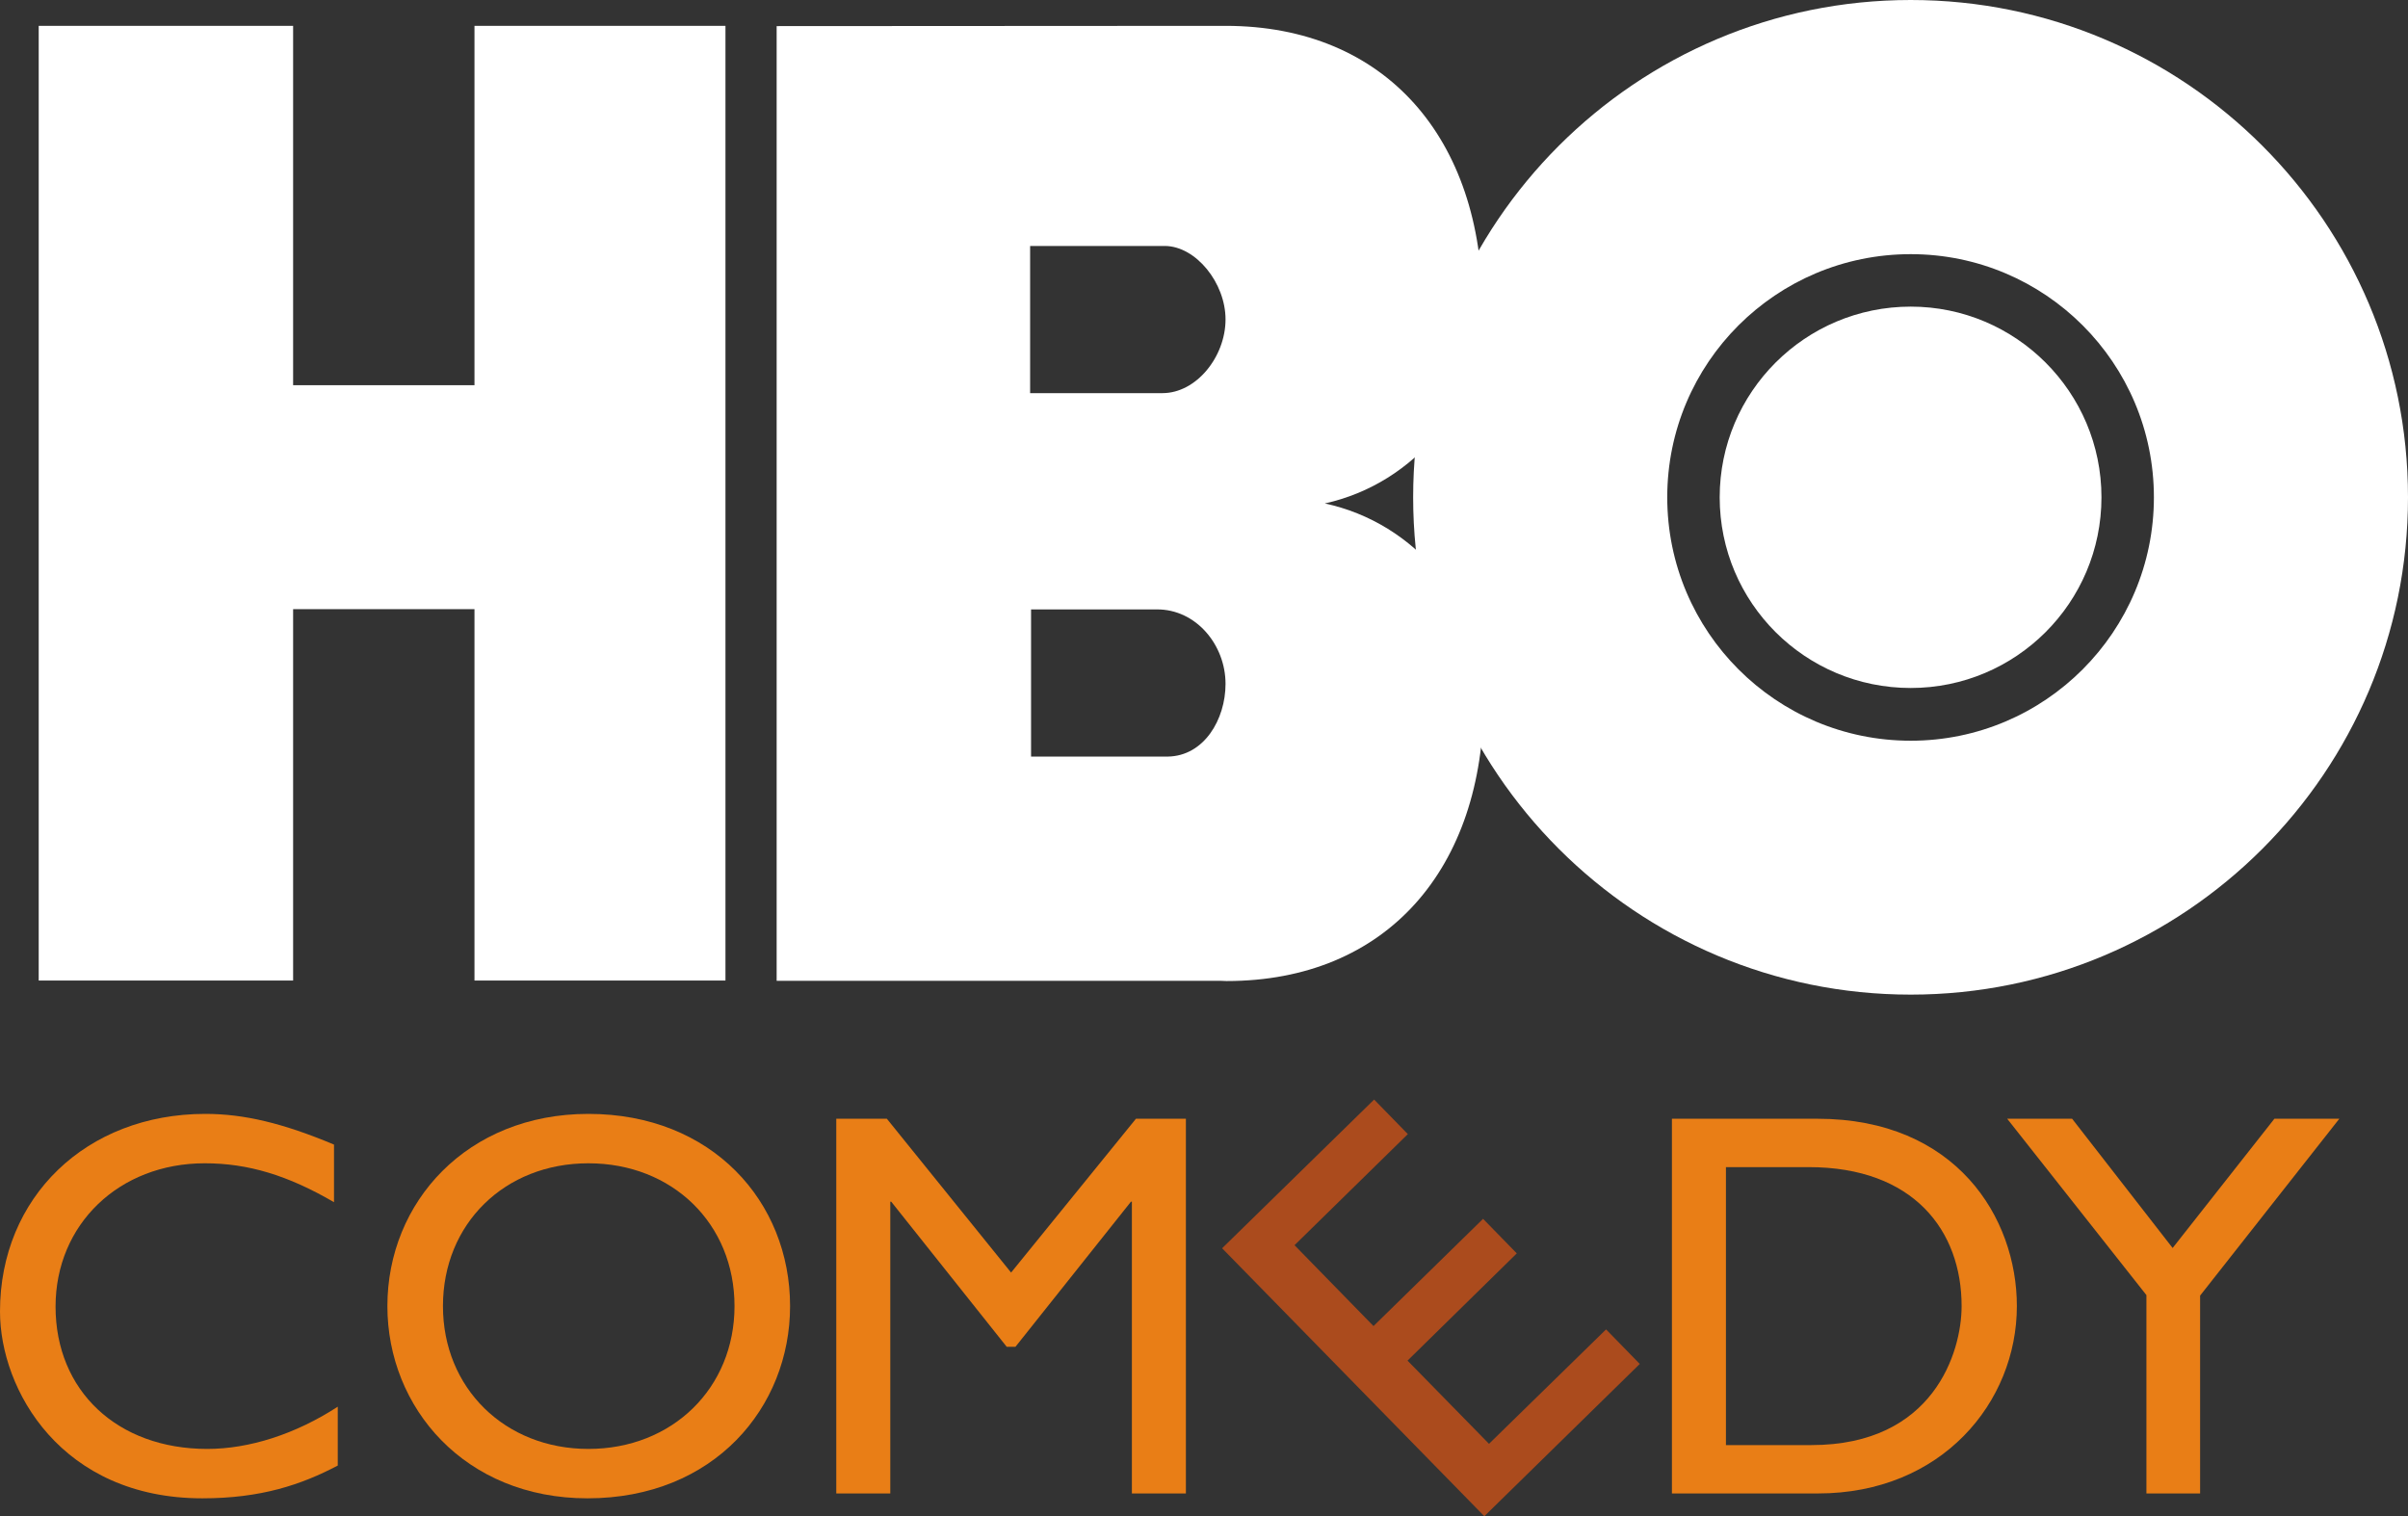 <?xml version="1.0" encoding="UTF-8" standalone="no"?>
<!-- Created with Inkscape (http://www.inkscape.org/) -->

<svg
   xmlns:dc="http://purl.org/dc/elements/1.1/"
   xmlns:cc="http://creativecommons.org/ns#"
   xmlns:rdf="http://www.w3.org/1999/02/22-rdf-syntax-ns#"
   xmlns:svg="http://www.w3.org/2000/svg"
   xmlns="http://www.w3.org/2000/svg"
   xmlns:sodipodi="http://sodipodi.sourceforge.net/DTD/sodipodi-0.dtd"
   xmlns:inkscape="http://www.inkscape.org/namespaces/inkscape"
   version="1.1"
   width="571.611"
   height="359.942"
   id="svg2"
   inkscape:version="0.48.4 r9939"
   sodipodi:docname="hbocomedy.svg">
  <rect width="100%" height="100%" fill="#333333" stroke="none"/>
  <sodipodi:namedview
     pagecolor="#ffffff"
     bordercolor="#666666"
     borderopacity="1"
     objecttolerance="10"
     gridtolerance="10"
     guidetolerance="10"
     inkscape:pageopacity="0"
     inkscape:pageshadow="2"
     inkscape:window-width="640"
     inkscape:window-height="480"
     id="namedview16"
     showgrid="false"
     inkscape:zoom="0.61755295"
     inkscape:cx="285.80545"
     inkscape:cy="179.97124"
     inkscape:window-x="0"
     inkscape:window-y="0"
     inkscape:window-maximized="0"
     inkscape:current-layer="svg2" />
  <defs
     id="defs35" />
  <path
     inkscape:connector-curvature="0"
     style="fill:#ffffff;fill-rule:evenodd;stroke:none"
     id="path8053"
     d="m 69.58,144.609 43.052,0 0,88.163 59.577,0 0,-226.635 -59.577,0 0,85.307 -43.052,0 0,-85.307 -60.392,0 0,226.635 60.392,0" />
  <path
     inkscape:connector-curvature="0"
     style="fill:#ffffff;fill-rule:evenodd;stroke:none"
     id="path8055"
     d="m 275.95,93.327 -31.419,0 0,-34.937 32.011,0 c 7.336,0.061 14.375,8.749 14.375,17.438 0,8.81 -6.891,17.499 -14.968,17.499 m 1.26,86.279 -32.456,0 0,-34.937 29.862,0 c 9.263,-0.061 16.302,8.385 16.302,17.681 0,8.446 -5.113,17.134 -13.709,17.256 M 314.482,119.515 c 21.415,-4.739 37.421,-23.818 37.421,-46.664 0,-39.859 -22.897,-66.715 -60.985,-66.715 l -106.556,0.061 0,226.635 105.297,0 c 0.519,0 0.963,0.061 1.482,0.061 38.162,0 61.059,-26.856 61.059,-66.654 0,-22.967 -16.228,-42.107 -37.717,-46.724" />
  <path
     inkscape:connector-curvature="0"
     style="fill:#ffffff;fill-rule:evenodd;stroke:none"
     id="path8057"
     d="m 453.569,175.84 c -31.937,0 -57.798,-25.884 -57.798,-57.783 0,-31.899 25.861,-57.722 57.798,-57.722 31.863,0 57.724,25.823 57.724,57.722 0,31.899 -25.861,57.783 -57.724,57.783 M 453.569,0 c -65.208,0 -118.116,52.861 -118.116,118.057 0,65.196 52.908,118.057 118.116,118.057 65.134,0 118.042,-52.861 118.042,-118.057 C 571.611,52.861 518.703,0 453.569,0" />
  <path
     inkscape:connector-curvature="0"
     style="fill:#ffffff;fill-rule:evenodd;stroke:none"
     id="path8060"
     d="m 453.569,72.79 c -25.046,0 -45.349,20.294 -45.349,45.266 0,25.033 20.304,45.266 45.349,45.266 24.972,0 45.275,-20.233 45.275,-45.266 0,-24.972 -20.304,-45.266 -45.275,-45.266" />
  <path
     inkscape:connector-curvature="0"
     style="fill:#e97e16;fill-rule:nonzero;stroke:none"
     id="path8062"
     d="m 79.287,285.39 c -10.967,-6.38 -20.378,-9.236 -30.678,-9.236 -20.304,0 -35.42,14.461 -35.42,34.026 0,19.929 14.598,33.783 36.013,33.783 10.004,0 20.97,-3.524 30.974,-10.025 l 0,13.975 C 71.507,352.469 61.948,355.689 48.017,355.689 14.598,355.689 0,329.988 0,311.334 c 0,-27.099 20.452,-46.907 48.758,-46.907 9.114,0 18.377,2.187 30.529,7.291" />
  <path
     inkscape:connector-curvature="0"
     style="fill:#e97e16;fill-rule:nonzero;stroke:none"
     id="path8064"
     d="m 139.679,343.963 c 19.933,0 34.679,-14.461 34.679,-33.904 0,-19.565 -14.746,-33.904 -34.679,-33.904 -19.859,0 -34.531,14.339 -34.531,33.904 0,19.443 14.672,33.904 34.531,33.904 z m 0,-79.535 c 29.344,0 47.869,20.841 47.869,45.631 0,24 -18.006,45.631 -48.091,45.631 -29.121,0 -47.498,-21.509 -47.498,-45.631 0,-24.669 18.896,-45.631 47.721,-45.631" />
  <path
     inkscape:connector-curvature="0"
     style="fill:#e97e16;fill-rule:nonzero;stroke:none"
     id="path8066"
     d="m 281.508,354.535 -12.819,0 0,-69.266 -0.222,0 -27.417,34.451 -2.075,0 -27.417,-34.451 -0.222,0 0,69.266 -12.819,0 0,-88.953 12.004,0 29.492,36.517 29.64,-36.517 11.856,0" />
  <path
     inkscape:connector-curvature="0"
     style="fill:#ab4b1d;fill-rule:nonzero;stroke:none"
     id="path8068"
     d="m 334.193,269.228 -26.898,26.37 18.747,19.2 26.009,-25.458 8.003,8.203 -25.935,25.458 19.34,19.747 27.788,-27.16 8.003,8.203 -36.902,36.152 -62.244,-63.616 36.087,-35.302" />
  <path
     inkscape:connector-curvature="0"
     style="fill:#e97e16;fill-rule:nonzero;stroke:none"
     id="path8070"
     d="m 409.701,343.051 20.304,0 c 28.973,0 35.642,-22.056 35.642,-32.993 0,-17.863 -11.337,-32.993 -36.309,-32.993 l -19.637,0 0,65.985 z m -12.819,-77.469 34.531,0 c 32.901,0 47.35,23.453 47.35,44.476 0,22.846 -17.858,44.476 -47.202,44.476 l -34.679,0" />
  <path
     inkscape:connector-curvature="0"
     style="fill:#e97e16;fill-rule:nonzero;stroke:none"
     id="path8072"
     d="m 539.896,265.582 15.413,0 -33.049,41.985 0,46.968 -12.745,0 0,-47.089 -33.049,-41.864 15.413,0 23.86,30.684" />
</svg>
